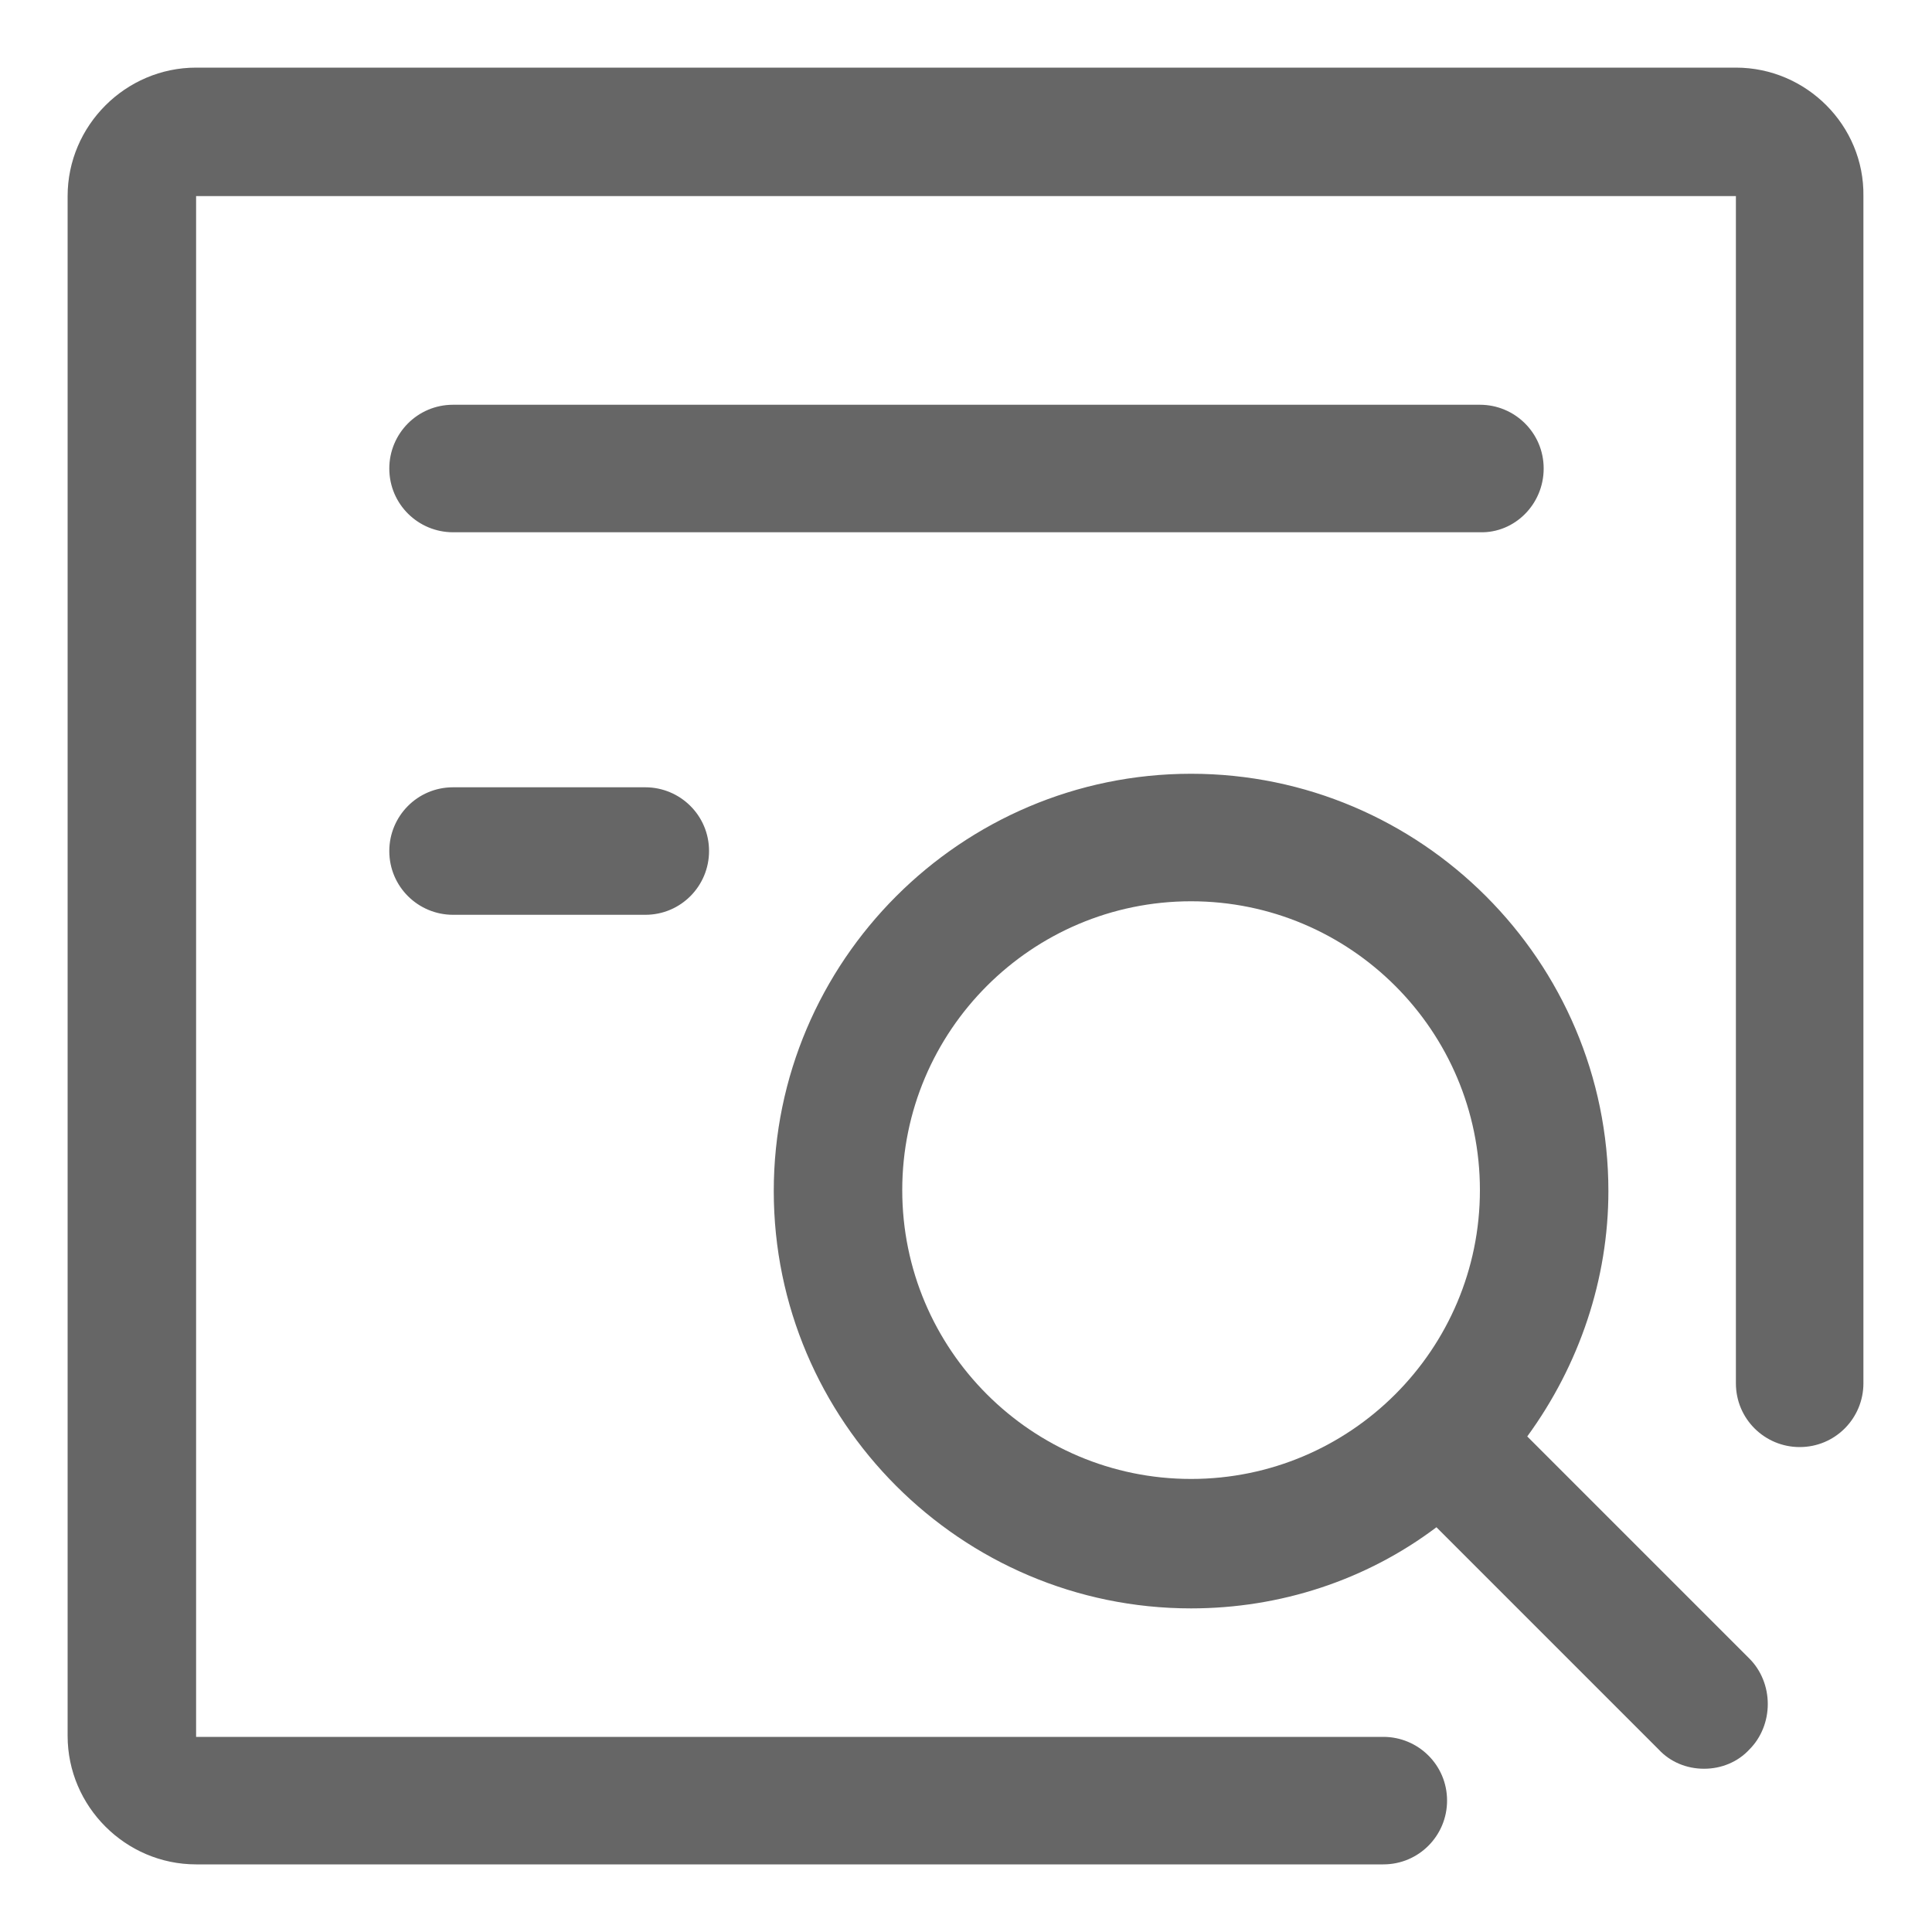 <?xml version="1.0" encoding="utf-8"?>
<!-- Generator: Adobe Illustrator 21.0.0, SVG Export Plug-In . SVG Version: 6.00 Build 0)  -->
<svg version="1.1" id="图层_1" xmlns="http://www.w3.org/2000/svg" xmlns:xlink="http://www.w3.org/1999/xlink" x="0px" y="0px"
	 viewBox="0 0 200 200" style="enable-background:new 0 0 200 200;" xml:space="preserve">
<style type="text/css">
	.st0{fill:#666666;}
</style>
<g>
	<path class="st0" d="M179.7,7H20.3C13,7,7,13,7,20.3v159.4C7,187,13,193,20.3,193h122.9c3.7,0,6.6-3,6.6-6.6c0-3.7-3-6.6-6.6-6.6
		H20.3V20.3h159.4v122.9c0,3.7,3,6.6,6.6,6.6c3.7,0,6.6-3,6.6-6.6V20.3C193,13,187,7,179.7,7L179.7,7z M179.7,7"/>
	<path class="st0" d="M158.1,148.7c5.4-7.4,8.4-16.3,8.4-25.4c0-23.8-19.4-43.2-43.2-43.2s-43.2,19.4-43.2,43.2s19.4,43.2,43.2,43.2
		c9.2,0,18.1-2.9,25.4-8.4l23,23c1.2,1.3,2.9,2,4.7,2c1.8,0,3.5-0.7,4.7-2c1.2-1.2,1.9-2.9,1.9-4.7c0-1.8-0.7-3.5-1.9-4.7
		L158.1,148.7z M93.4,123.2c0-16.5,13.4-29.9,29.9-29.9s29.9,13.4,29.9,29.9s-13.4,29.9-29.9,29.9S93.4,139.7,93.4,123.2L93.4,123.2
		z M159.8,48.5c0-3.7-3-6.6-6.6-6.6H46.9c-3.7,0-6.6,3-6.6,6.6c0,3.7,3,6.6,6.6,6.6h106.3C156.8,55.2,159.8,52.2,159.8,48.5
		L159.8,48.5z M46.9,81.5c-3.7,0-6.6,3-6.6,6.6c0,3.7,3,6.6,6.6,6.6h19.9c3.7,0,6.6-3,6.6-6.6c0-3.7-3-6.6-6.6-6.6H46.9z M46.9,81.5
		"/>
</g>
</svg>
